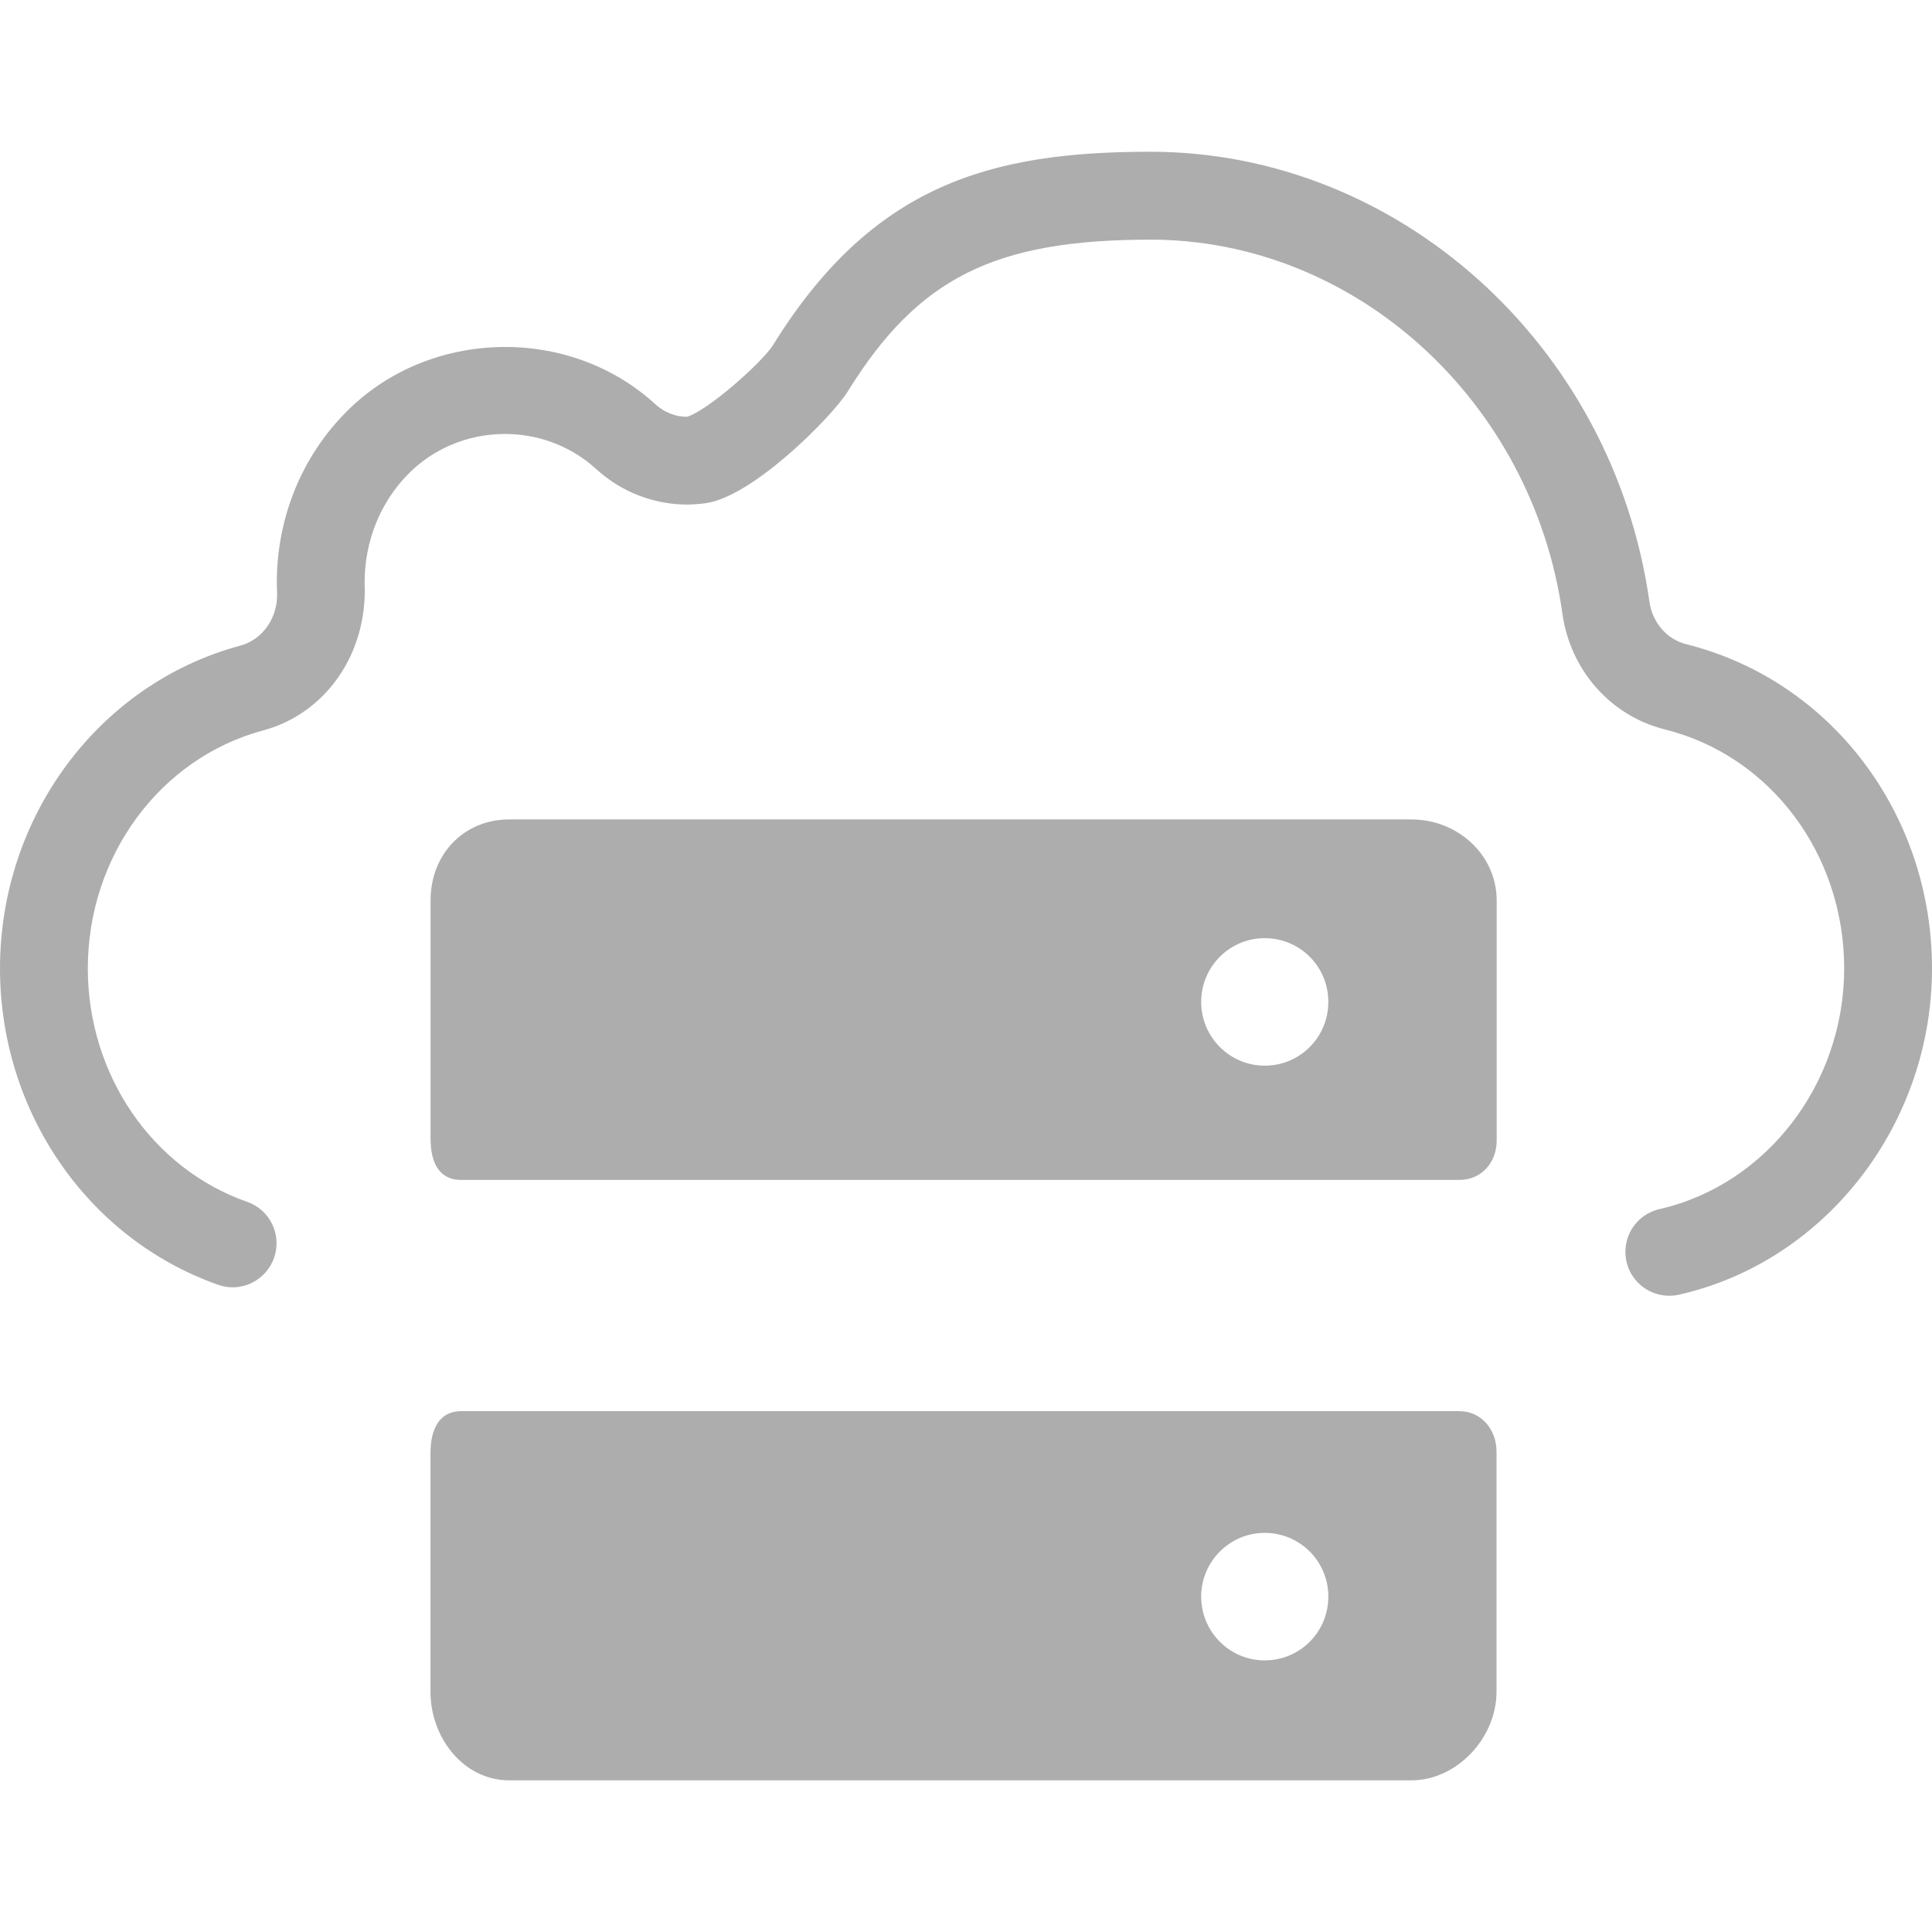 <?xml version="1.0" encoding="utf-8"?>
<!-- Generator: Adobe Illustrator 16.0.0, SVG Export Plug-In . SVG Version: 6.00 Build 0)  -->
<!DOCTYPE svg PUBLIC "-//W3C//DTD SVG 1.1//EN" "http://www.w3.org/Graphics/SVG/1.1/DTD/svg11.dtd">
<svg version="1.1" id="Layer_1" xmlns="http://www.w3.org/2000/svg" xmlns:xlink="http://www.w3.org/1999/xlink" x="0px" y="0px"
	 width="22px" height="22px" viewBox="0 -1.572 22 22" enable-background="new 0 -1.572 22 22" xml:space="preserve">
<g>
	<path fill="#ADADAE" d="M16.617,14.497c-0.252,0-11.036,0-11.368,0c-0.24,0-0.347,0.197-0.347,0.477c0,0.262,0,2.719,0,2.719
		c0,0.521,0.375,1.008,0.897,1.008h10.272c0.522,0,0.97-0.486,0.97-1.008c0,0,0-2.326,0-2.734
		C17.042,14.706,16.867,14.497,16.617,14.497z M14.401,17.335c-0.398,0-0.723-0.324-0.723-0.727c0-0.398,0.324-0.725,0.723-0.725
		c0.403,0,0.725,0.326,0.725,0.725C15.126,17.01,14.805,17.335,14.401,17.335z"/>
	<path fill="#ADADAE" d="M16.072,7.759H5.8c-0.522,0-0.897,0.399-0.897,0.922c0,0,0,2.457,0,2.714c0,0.283,0.106,0.469,0.347,0.469
		c0.332,0,11.116,0,11.368,0c0.25,0,0.425-0.197,0.425-0.449c0-0.41,0-2.734,0-2.734C17.042,8.158,16.595,7.759,16.072,7.759z
		 M14.401,10.563c-0.398,0-0.723-0.326-0.723-0.726c0-0.401,0.324-0.726,0.723-0.726c0.403,0,0.725,0.324,0.725,0.726
		C15.126,10.237,14.805,10.563,14.401,10.563z"/>
	<path fill="#ADADAE" d="M19.203,5.764c-0.223-0.055-0.389-0.248-0.422-0.492c-0.416-2.917-2.858-5.116-5.681-5.116
		c-1.812,0-3.162,0.368-4.297,2.201C8.688,2.544,8.061,3.106,7.821,3.174c-0.129,0-0.255-0.05-0.354-0.139
		C6.484,2.13,4.893,2.167,3.95,3.111C3.435,3.627,3.151,4.323,3.152,5.07l0.003,0.104C3.168,5.457,2.993,5.712,2.736,5.78
		C1.125,6.214,0,7.726,0,9.457c0.001,1.632,1,3.079,2.484,3.601c0.261,0.094,0.545-0.047,0.637-0.307
		c0.091-0.26-0.045-0.547-0.306-0.637C1.73,11.733,1.001,10.665,1,9.456c0-1.279,0.821-2.394,1.994-2.71
		c0.707-0.188,1.194-0.868,1.158-1.679c-0.001-0.479,0.179-0.923,0.505-1.25c0.576-0.575,1.529-0.602,2.136-0.044
		c0.285,0.258,0.65,0.401,1.042,0.401c0,0,0,0,0.001,0c0,0,0.142-0.006,0.201-0.016C8.578,4.081,9.477,3.17,9.654,2.885
		c0.8-1.292,1.669-1.728,3.447-1.728c2.328,0,4.345,1.83,4.69,4.255c0.09,0.649,0.549,1.168,1.17,1.323
		C20.161,7.035,21,8.155,21,9.456c0,1.312-0.884,2.462-2.102,2.74c-0.27,0.061-0.438,0.328-0.377,0.598
		c0.052,0.232,0.259,0.389,0.487,0.389c0.036,0,0.073-0.004,0.11-0.012C20.788,12.794,22,11.231,22,9.456
		C22,7.695,20.85,6.177,19.203,5.764z"/>
</g>
</svg>
